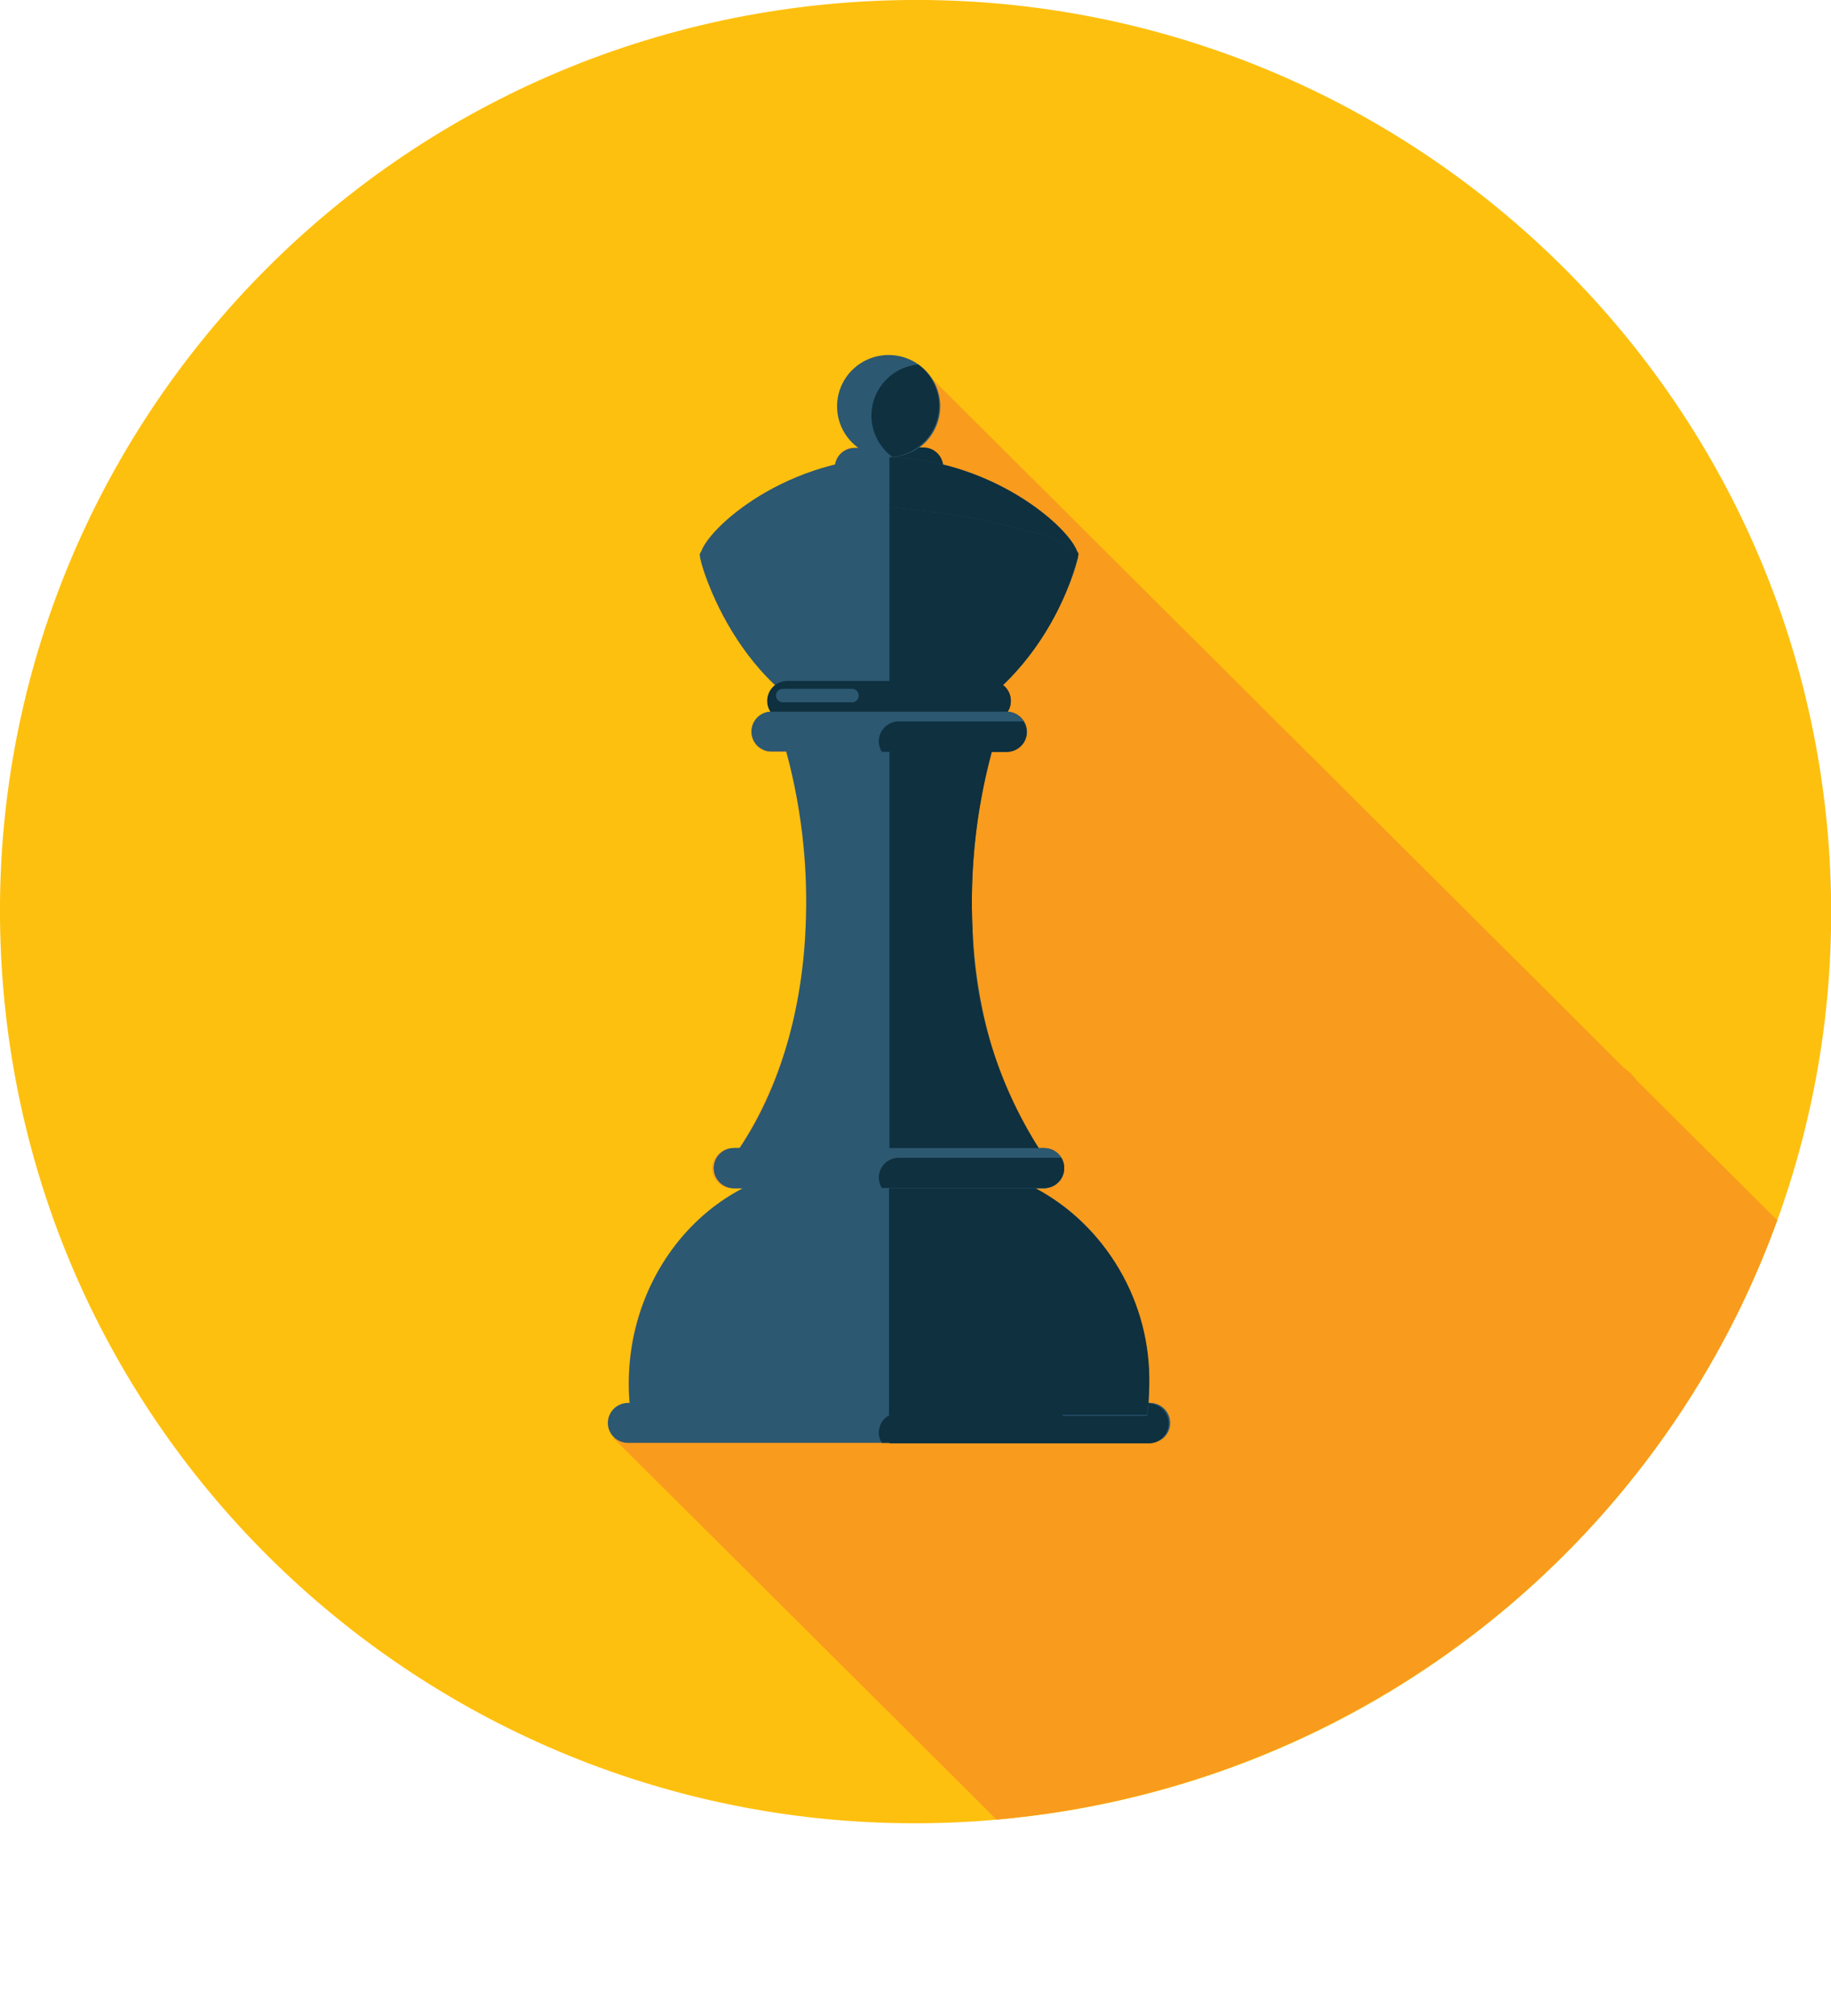 <svg width="99" height="109" viewBox="0 0 99 109" fill="none" xmlns="http://www.w3.org/2000/svg">
<g clip-path="url(#clip0)">
<path d="M53.069 98.468C80.338 96.507 100.848 72.904 98.879 45.748C96.91 18.592 73.208 -1.833 45.939 0.128C18.67 2.089 -1.84 25.693 0.129 52.849C2.098 80.004 25.8 100.429 53.069 98.468Z" fill="#FEC00F"/>
<path d="M88.511 58.446C88.428 58.331 88.337 58.222 88.239 58.119C88.239 58.078 88.163 58.043 88.128 58.008C88.093 57.974 87.919 57.828 87.807 57.745L50.368 20.447V20.412C50.285 20.297 50.194 20.188 50.096 20.086C50.096 20.044 50.019 20.009 49.984 19.975C49.95 19.94 49.775 19.794 49.664 19.711C49.247 19.427 48.761 19.261 48.256 19.23C47.752 19.2 47.249 19.307 46.801 19.539C46.353 19.771 45.977 20.121 45.712 20.549C45.448 20.978 45.306 21.471 45.301 21.974C45.304 22.407 45.409 22.833 45.608 23.219C45.806 23.605 46.093 23.939 46.444 24.194H46.214C45.953 24.195 45.702 24.29 45.506 24.461C45.31 24.632 45.183 24.867 45.148 25.125C41.022 26.138 38.178 28.817 37.886 29.886C37.867 29.91 37.853 29.938 37.846 29.968C37.839 29.998 37.838 30.029 37.844 30.059C38.527 32.717 39.933 35.135 41.907 37.048C41.775 37.149 41.669 37.278 41.595 37.426C41.521 37.574 41.483 37.737 41.482 37.902C41.48 38.118 41.546 38.329 41.67 38.506C41.383 38.512 41.111 38.632 40.913 38.838C40.715 39.044 40.608 39.32 40.614 39.606C40.62 39.891 40.74 40.162 40.948 40.359C41.155 40.556 41.432 40.664 41.719 40.657H42.513C43.358 43.8 43.709 47.055 43.552 50.304C43.446 54.487 42.208 58.563 39.969 62.103H39.684C39.534 62.091 39.383 62.11 39.242 62.159C39.1 62.208 38.969 62.285 38.859 62.387C38.749 62.488 38.661 62.611 38.601 62.748C38.541 62.885 38.509 63.033 38.509 63.182C38.509 63.332 38.541 63.48 38.601 63.617C38.661 63.754 38.749 63.877 38.859 63.978C38.969 64.079 39.1 64.157 39.242 64.206C39.383 64.255 39.534 64.274 39.684 64.262H40.199C38.292 65.296 36.706 66.83 35.612 68.698C34.519 70.567 33.96 72.698 33.997 74.86C33.997 75.2 33.997 75.554 34.045 75.873H33.948C33.661 75.875 33.386 75.99 33.184 76.193C32.981 76.395 32.867 76.67 32.868 76.956C32.868 77.102 32.898 77.246 32.957 77.38C33.016 77.514 33.102 77.634 33.209 77.733L33.167 77.768L53.88 98.395C63.287 97.561 72.258 94.066 79.737 88.324C87.216 82.582 92.891 74.83 96.094 65.983L88.511 58.446Z" fill="#F99B1C"/>
<path d="M53.776 40.123H42.367C43.325 43.428 43.726 46.869 43.552 50.304C43.329 54.975 42.011 59.223 39.774 62.395H56.361C54.124 59.223 52.807 54.975 52.584 50.304C52.415 46.868 52.818 43.428 53.776 40.123Z" fill="#2C5871"/>
<path d="M57.539 63.158C57.542 63.302 57.516 63.445 57.462 63.578C57.409 63.711 57.329 63.833 57.228 63.935C57.127 64.037 57.006 64.118 56.872 64.173C56.739 64.228 56.596 64.256 56.452 64.255H39.684C39.54 64.255 39.397 64.226 39.264 64.171C39.132 64.116 39.011 64.035 38.91 63.933C38.809 63.831 38.729 63.71 38.675 63.577C38.621 63.444 38.595 63.302 38.596 63.158C38.598 62.872 38.714 62.599 38.917 62.397C39.121 62.196 39.397 62.083 39.684 62.083H56.452C56.594 62.082 56.736 62.109 56.867 62.162C56.999 62.216 57.119 62.295 57.22 62.395C57.321 62.495 57.402 62.614 57.456 62.745C57.511 62.876 57.539 63.016 57.539 63.158Z" fill="#2C5871"/>
<path d="M63.268 76.949C63.269 77.091 63.242 77.231 63.188 77.362C63.134 77.493 63.054 77.612 62.954 77.712C62.853 77.812 62.734 77.891 62.602 77.945C62.471 77.998 62.33 78.026 62.188 78.025H33.948C33.661 78.025 33.386 77.911 33.184 77.71C32.981 77.508 32.868 77.234 32.868 76.949C32.867 76.663 32.981 76.389 33.184 76.186C33.386 75.983 33.661 75.868 33.948 75.866H62.188C62.33 75.866 62.471 75.894 62.603 75.949C62.734 76.003 62.854 76.083 62.954 76.184C63.054 76.284 63.134 76.404 63.188 76.535C63.242 76.666 63.269 76.807 63.268 76.949Z" fill="#2C5871"/>
<path d="M55.504 39.561C55.504 39.703 55.476 39.843 55.421 39.974C55.367 40.105 55.286 40.224 55.185 40.324C55.084 40.424 54.964 40.503 54.832 40.556C54.7 40.61 54.559 40.637 54.417 40.636H41.719C41.577 40.637 41.436 40.61 41.304 40.556C41.173 40.503 41.053 40.423 40.953 40.323C40.852 40.223 40.773 40.104 40.719 39.973C40.665 39.843 40.638 39.702 40.638 39.561C40.638 39.419 40.665 39.279 40.719 39.148C40.773 39.017 40.852 38.898 40.953 38.798C41.053 38.698 41.173 38.619 41.304 38.565C41.436 38.511 41.577 38.484 41.719 38.485H54.417C54.559 38.484 54.7 38.511 54.832 38.565C54.964 38.618 55.084 38.697 55.185 38.797C55.286 38.898 55.367 39.016 55.421 39.147C55.476 39.278 55.504 39.419 55.504 39.561Z" fill="#2C5871"/>
<path d="M51.002 25.27C51.007 25.414 50.982 25.557 50.93 25.692C50.878 25.826 50.799 25.948 50.698 26.051C50.597 26.154 50.476 26.236 50.343 26.291C50.209 26.347 50.066 26.375 49.922 26.374H46.214C45.927 26.374 45.653 26.261 45.45 26.059C45.248 25.857 45.134 25.583 45.134 25.298C45.134 25.013 45.248 24.739 45.45 24.537C45.653 24.336 45.927 24.222 46.214 24.222H49.922C50.064 24.221 50.205 24.248 50.336 24.302C50.468 24.356 50.587 24.435 50.688 24.535C50.788 24.635 50.868 24.754 50.922 24.885C50.975 25.016 51.003 25.157 51.002 25.298V25.27Z" fill="#2C5871"/>
<path d="M54.027 35.931C54.025 36.212 53.913 36.481 53.716 36.682C53.518 36.883 53.25 36.999 52.967 37.007H43.21C42.924 37.007 42.649 36.893 42.446 36.691C42.244 36.49 42.13 36.216 42.13 35.931C42.129 35.789 42.156 35.648 42.21 35.517C42.264 35.386 42.343 35.266 42.444 35.166C42.544 35.065 42.664 34.985 42.795 34.931C42.927 34.876 43.068 34.848 43.21 34.848H52.967C53.11 34.848 53.251 34.876 53.383 34.931C53.515 34.985 53.635 35.065 53.736 35.165C53.837 35.266 53.917 35.385 53.972 35.517C54.026 35.648 54.054 35.789 54.054 35.931H54.027Z" fill="#2C5871"/>
<path d="M51.316 63.117C50.21 63.115 49.112 63.298 48.068 63.658C47.023 63.297 45.925 63.114 44.82 63.117C38.847 63.117 33.997 68.371 33.997 74.853C33.997 75.415 34.037 75.976 34.115 76.532H62.027C62.103 75.976 62.141 75.415 62.139 74.853C62.139 68.371 57.295 63.117 51.316 63.117Z" fill="#2C5871"/>
<path d="M50.835 21.974C50.835 22.523 50.671 23.059 50.365 23.516C50.059 23.972 49.623 24.328 49.114 24.538C48.604 24.748 48.044 24.803 47.503 24.696C46.962 24.589 46.465 24.325 46.076 23.937C45.686 23.548 45.42 23.054 45.313 22.515C45.205 21.977 45.26 21.418 45.471 20.911C45.682 20.404 46.04 19.97 46.498 19.665C46.956 19.36 47.495 19.197 48.047 19.197C48.786 19.197 49.495 19.49 50.018 20.011C50.541 20.531 50.835 21.237 50.835 21.974Z" fill="#2C5871"/>
<path d="M49.643 19.711C49.081 19.764 48.548 19.985 48.115 20.346C47.683 20.707 47.37 21.19 47.219 21.732C47.068 22.273 47.086 22.848 47.269 23.379C47.453 23.911 47.795 24.374 48.249 24.708C48.811 24.655 49.344 24.434 49.776 24.073C50.209 23.712 50.522 23.229 50.673 22.687C50.824 22.146 50.806 21.571 50.623 21.04C50.438 20.508 50.097 20.045 49.643 19.711Z" fill="#0E303F"/>
<path d="M58.292 30.059C58.334 31.232 53.72 32.516 48.089 32.697C42.444 32.516 37.83 31.218 37.865 30.059C37.9 28.9 42.144 24.861 48.089 24.729C53.992 24.861 58.292 28.949 58.292 30.059Z" fill="#2C5871"/>
<path d="M58.292 30.059C58.292 30.628 55.609 39.387 48.068 39.734C40.527 39.387 37.844 30.628 37.844 30.059C37.572 29.365 42.395 27.887 48.068 27.429C53.741 27.887 58.543 29.372 58.292 30.059Z" fill="#2C5871"/>
<path d="M54.654 37.902C54.655 38.044 54.627 38.184 54.574 38.316C54.52 38.447 54.44 38.566 54.34 38.667C54.239 38.768 54.12 38.848 53.989 38.902C53.857 38.957 53.716 38.985 53.574 38.985H42.562C42.275 38.983 42 38.868 41.798 38.665C41.595 38.462 41.482 38.188 41.482 37.902C41.482 37.617 41.596 37.343 41.798 37.141C42.001 36.94 42.276 36.826 42.562 36.826H53.574C53.716 36.825 53.857 36.852 53.988 36.906C54.12 36.96 54.239 37.039 54.34 37.139C54.44 37.239 54.52 37.358 54.574 37.489C54.627 37.62 54.655 37.76 54.654 37.902Z" fill="#0E303F"/>
<path d="M52.584 50.304C52.427 47.055 52.777 43.8 53.622 40.657H48.089V62.096H56.173C53.931 58.56 52.69 54.486 52.584 50.304Z" fill="#0E303F"/>
<path d="M51.316 63.117C52.925 63.12 54.51 63.511 55.936 64.255H56.452C56.724 64.233 56.979 64.11 57.164 63.91C57.349 63.71 57.452 63.448 57.452 63.176C57.452 62.903 57.349 62.641 57.164 62.441C56.979 62.241 56.724 62.118 56.452 62.096H48.089V63.651C49.127 63.296 50.218 63.115 51.316 63.117Z" fill="#0E303F"/>
<path d="M62.188 75.866H62.097C62.097 76.088 62.055 76.31 62.028 76.56H48.089V78.052H62.188C62.46 78.031 62.714 77.907 62.9 77.707C63.085 77.508 63.188 77.245 63.188 76.973C63.188 76.701 63.085 76.439 62.9 76.239C62.714 76.039 62.46 75.916 62.188 75.894V75.866Z" fill="#0E303F"/>
<path d="M54.417 40.657C54.703 40.665 54.981 40.558 55.189 40.362C55.397 40.165 55.518 39.895 55.525 39.609C55.532 39.324 55.426 39.047 55.228 38.84C55.031 38.633 54.759 38.513 54.473 38.506C54.374 38.654 54.241 38.775 54.084 38.858C53.927 38.942 53.752 38.985 53.574 38.985H51.336C50.308 39.428 49.208 39.682 48.089 39.734V40.664H54.445L54.417 40.657Z" fill="#0E303F"/>
<path d="M50.988 25.125C50.954 24.867 50.827 24.63 50.631 24.459C50.435 24.288 50.182 24.194 49.922 24.195H49.699C49.228 24.534 48.663 24.72 48.082 24.729C49.062 24.751 50.037 24.883 50.988 25.125Z" fill="#0E303F"/>
<path d="M51.336 38.985H53.574C53.752 38.985 53.927 38.942 54.084 38.858C54.241 38.775 54.374 38.654 54.473 38.506C54.625 38.277 54.684 38 54.639 37.729C54.594 37.459 54.447 37.215 54.229 37.048C53.383 37.854 52.405 38.51 51.336 38.985Z" fill="#0E303F"/>
<path d="M62.028 76.532C62.028 76.31 62.076 76.088 62.097 75.838C62.097 75.505 62.139 75.144 62.139 74.825C62.18 72.662 61.623 70.529 60.529 68.66C59.435 66.791 57.846 65.257 55.936 64.227C54.51 63.483 52.925 63.093 51.316 63.089C50.21 63.087 49.112 63.27 48.068 63.63V76.512H62.028V76.532Z" fill="#0E303F"/>
<path d="M58.257 29.886C57.957 28.817 55.114 26.138 50.988 25.125C50.04 24.884 49.067 24.751 48.089 24.729V27.429C53.309 27.852 57.804 29.15 58.257 29.886Z" fill="#0E303F"/>
<path d="M51.336 38.985C52.405 38.509 53.384 37.854 54.229 37.048C56.201 35.134 57.607 32.716 58.292 30.059C58.304 30.032 58.311 30.002 58.311 29.972C58.311 29.942 58.304 29.913 58.292 29.886C57.804 29.15 53.309 27.852 48.089 27.429V39.727C49.208 39.677 50.308 39.426 51.336 38.985Z" fill="#0E303F"/>
<path d="M55.504 39.561C55.504 39.703 55.476 39.843 55.421 39.974C55.367 40.105 55.286 40.224 55.185 40.324C55.084 40.424 54.964 40.503 54.832 40.556C54.7 40.61 54.559 40.637 54.417 40.636H41.719C41.577 40.637 41.436 40.61 41.304 40.556C41.173 40.503 41.053 40.423 40.953 40.323C40.852 40.223 40.773 40.104 40.719 39.973C40.665 39.843 40.638 39.702 40.638 39.561C40.638 39.419 40.665 39.279 40.719 39.148C40.773 39.017 40.852 38.898 40.953 38.798C41.053 38.698 41.173 38.619 41.304 38.565C41.436 38.511 41.577 38.484 41.719 38.485H54.417C54.559 38.484 54.7 38.511 54.832 38.565C54.964 38.618 55.084 38.697 55.185 38.797C55.286 38.898 55.367 39.016 55.421 39.147C55.476 39.278 55.504 39.419 55.504 39.561Z" fill="#2C5871"/>
<path d="M47.517 40.109C47.519 40.303 47.575 40.493 47.678 40.657H54.417C54.561 40.658 54.704 40.63 54.837 40.575C54.971 40.52 55.092 40.44 55.193 40.337C55.294 40.235 55.374 40.114 55.427 39.98C55.481 39.847 55.507 39.704 55.504 39.561C55.502 39.367 55.447 39.177 55.344 39.012H48.605C48.46 39.011 48.317 39.039 48.184 39.094C48.051 39.149 47.93 39.23 47.829 39.332C47.727 39.434 47.648 39.556 47.594 39.689C47.541 39.823 47.514 39.965 47.517 40.109Z" fill="#0E303F"/>
<path d="M57.539 63.158C57.542 63.302 57.516 63.445 57.462 63.578C57.409 63.711 57.329 63.833 57.228 63.935C57.127 64.037 57.006 64.118 56.872 64.173C56.739 64.228 56.596 64.256 56.452 64.255H39.684C39.54 64.255 39.397 64.226 39.264 64.171C39.132 64.116 39.011 64.035 38.91 63.933C38.809 63.831 38.729 63.71 38.675 63.577C38.621 63.444 38.595 63.302 38.596 63.158C38.598 62.872 38.714 62.599 38.917 62.397C39.121 62.196 39.397 62.083 39.684 62.083H56.452C56.594 62.082 56.736 62.109 56.867 62.162C56.999 62.216 57.119 62.295 57.22 62.395C57.321 62.495 57.402 62.614 57.456 62.745C57.511 62.876 57.539 63.016 57.539 63.158Z" fill="#2C5871"/>
<path d="M57.539 63.158C57.536 62.965 57.484 62.776 57.386 62.61H48.604C48.412 62.607 48.223 62.656 48.056 62.752C47.889 62.847 47.751 62.986 47.656 63.152C47.562 63.319 47.514 63.508 47.517 63.7C47.521 63.891 47.576 64.078 47.678 64.241H56.452C56.595 64.242 56.737 64.215 56.869 64.16C57.001 64.106 57.122 64.027 57.223 63.926C57.324 63.825 57.404 63.706 57.458 63.574C57.513 63.442 57.54 63.301 57.539 63.158Z" fill="#0E303F"/>
<path d="M57.539 76.949C57.535 76.754 57.483 76.563 57.386 76.394H48.604C48.316 76.394 48.039 76.508 47.836 76.711C47.632 76.914 47.517 77.189 47.517 77.476C47.519 77.67 47.574 77.86 47.678 78.025H56.452C56.595 78.026 56.736 78 56.868 77.947C57.001 77.893 57.121 77.814 57.222 77.714C57.324 77.614 57.404 77.495 57.458 77.363C57.513 77.232 57.54 77.091 57.539 76.949Z" fill="#0E303F"/>
<path d="M46.43 37.61C46.431 37.658 46.422 37.706 46.404 37.751C46.387 37.795 46.36 37.836 46.326 37.87C46.293 37.904 46.252 37.931 46.208 37.95C46.163 37.969 46.116 37.978 46.068 37.978H42.325C42.227 37.978 42.133 37.94 42.064 37.87C41.995 37.801 41.956 37.708 41.956 37.61C41.956 37.562 41.965 37.515 41.984 37.471C42.003 37.426 42.03 37.386 42.064 37.353C42.099 37.319 42.139 37.293 42.184 37.275C42.229 37.257 42.277 37.248 42.325 37.249H46.068C46.164 37.249 46.256 37.288 46.324 37.355C46.392 37.423 46.43 37.515 46.43 37.61Z" fill="#2C5871"/>
</g>
<defs>
<clipPath id="clip0">
<rect width="99" height="109" fill="white"/>
</clipPath>
</defs>
</svg>
